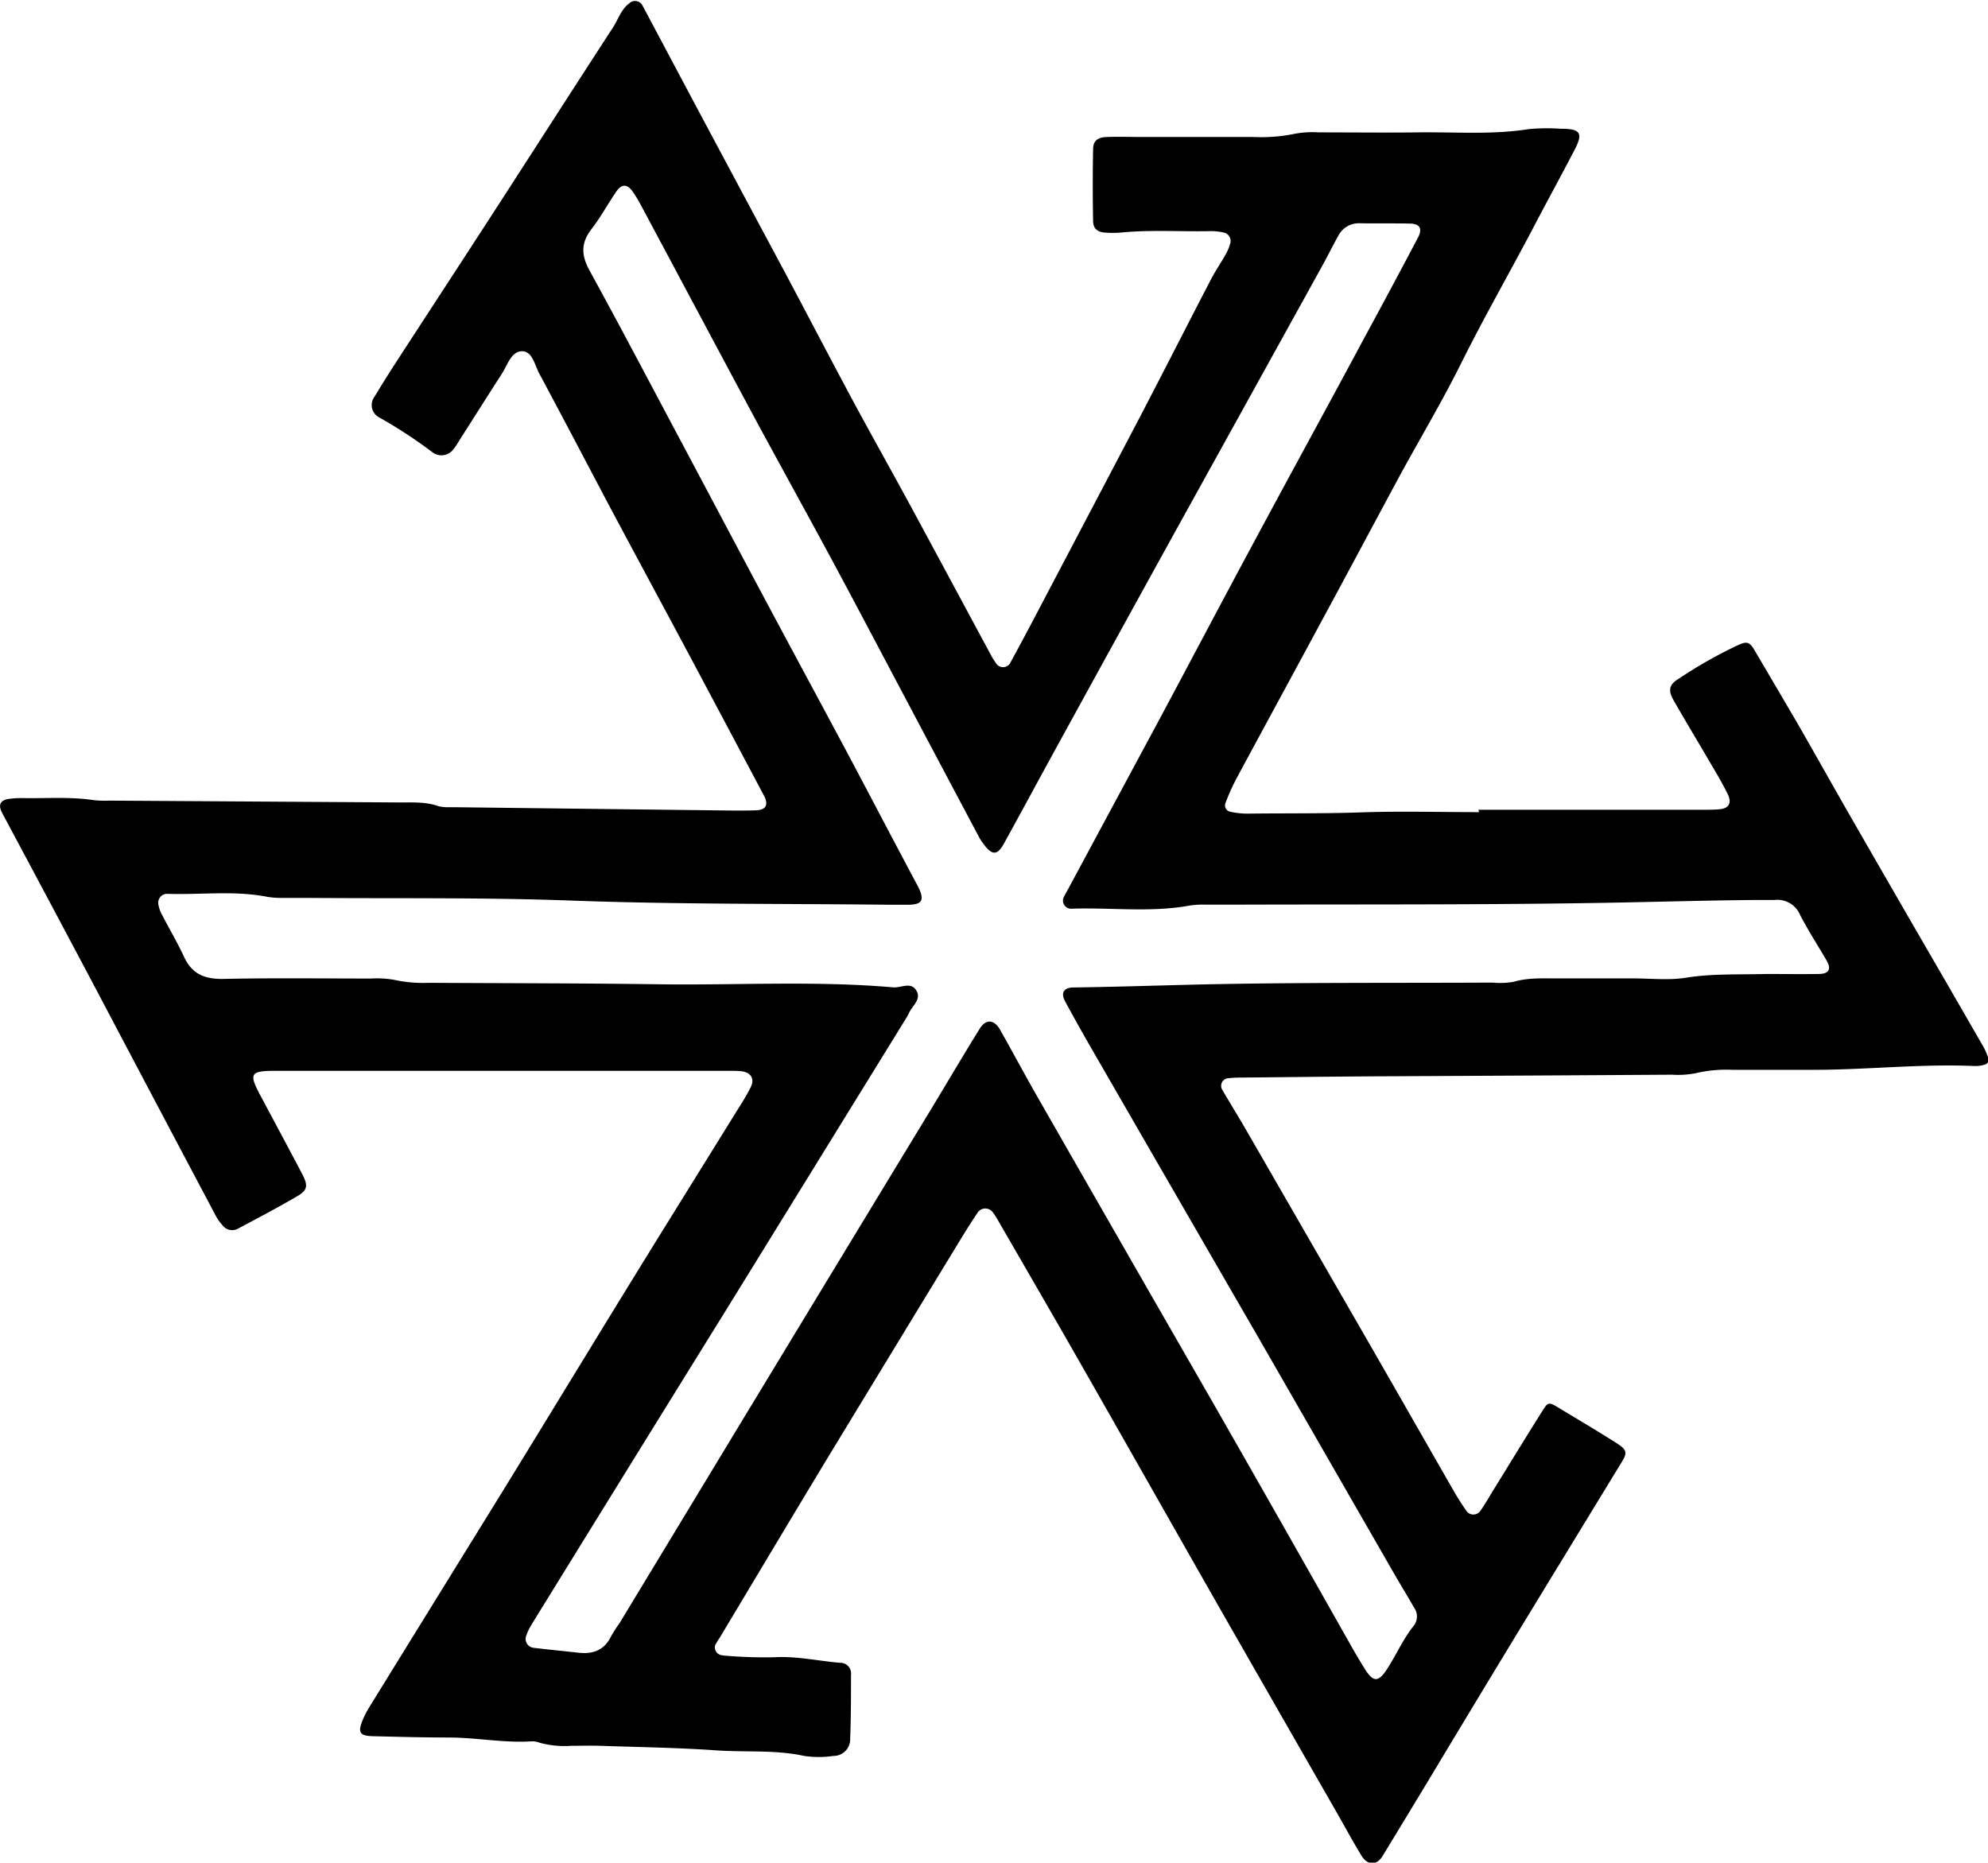<svg id="prefix__Layer_1" data-name="Layer 1" xmlns="http://www.w3.org/2000/svg" viewBox="0 0 359.17 336.55" class="w-4 h-4"><path d="M311.48 456.7h40.78c.95 0 1.92 0 2.87-.1 1.61-.16 2.16-1.15 1.41-2.7-.85-1.72-1.8-3.39-2.77-5-2.33-4-4.72-7.95-7-11.94-1.05-1.79-.9-2.88 1-4a81.58 81.58 0 0110.82-6.1c1.41-.6 1.91-.45 2.73.94q4 6.78 8 13.62c3.18 5.53 6.28 11.1 9.46 16.63q7.86 13.68 15.78 27.34 4.08 7.05 8.14 14.1a10.72 10.72 0 01.92 2.18.89.89 0 01-.69 1.09 5.73 5.73 0 01-1.93.24c-9.75-.42-19.47.71-29.21.69h-14.4a24.12 24.12 0 00-6.65.61 16.52 16.52 0 01-4.29.27q-26.39.17-52.77.29c-8.32.05-16.63.15-24.95.23a23.89 23.89 0 00-2.39.11 1.38 1.38 0 00-1.15 2.07c1.36 2.35 2.8 4.65 4.16 7Q280.21 533.1 291.1 552c5.33 9.25 10.61 18.53 15.93 27.79.71 1.24 1.49 2.46 2.31 3.63a1.54 1.54 0 002.47 0c.91-1.31 1.7-2.7 2.54-4.06 2.93-4.75 5.84-9.51 8.82-14.24.88-1.4 1.12-1.38 2.65-.46 3.55 2.15 7.11 4.25 10.61 6.47 1.89 1.2 2 1.75.93 3.46q-9.23 15.12-18.44 30.23-8.31 13.68-16.56 27.42c-2.73 4.51-5.44 9-8.2 13.51-1 1.69-2.68 1.72-3.76 0-1.58-2.57-3-5.24-4.51-7.86q-10.11-17.64-20.21-35.28c-8.94-15.67-17.81-31.37-26.74-47-4.75-8.32-9.56-16.59-14.35-24.89a10.26 10.26 0 00-.78-1.2 1.67 1.67 0 00-2.82 0c-1.25 1.85-2.43 3.76-3.59 5.67q-11.57 19-23.12 38c-6.6 10.91-13.13 21.87-19.69 32.81-.33.54-.7 1.07-1 1.63a1.44 1.44 0 001.07 1.81 6.17 6.17 0 00.95.12 85.77 85.77 0 008.62.27c4-.24 7.94.66 11.9 1a1.94 1.94 0 012 2.22c0 3.84 0 7.68-.15 11.51a3 3 0 01-3.05 3.1 18.16 18.16 0 01-5.26 0c-5.21-1.14-10.51-.64-15.75-1-7-.49-14.05-.59-21.08-.83-1.76-.06-3.52 0-5.28 0a17.13 17.13 0 01-5.7-.56 3.59 3.59 0 00-1.41-.25c-5 .32-9.87-.66-14.82-.69-4.64 0-9.27-.12-13.91-.24-2.39-.06-2.74-.7-1.78-3a16.12 16.12 0 011.08-2.11q10.18-16.5 20.38-33c9-14.54 17.83-29.12 26.78-43.67 6.52-10.6 13.11-21.16 19.66-31.74a42.09 42.09 0 002.17-3.73c.78-1.61 0-2.74-1.84-2.91-1-.08-1.92-.06-2.88-.06H94.2c-4.63 0-4.9.47-2.77 4.47 2.55 4.78 5.12 9.55 7.64 14.35 1 2 .85 2.78-1.11 3.91-3.44 2-6.95 3.86-10.46 5.72a2.21 2.21 0 01-3-.64 8.06 8.06 0 01-1.1-1.55q-10.85-20.48-21.67-41-8.17-15.42-16.41-30.82c-.23-.42-.46-.84-.66-1.28-.61-1.27-.16-2.08 1.31-2.29a15.9 15.9 0 012.39-.15c4.31.09 8.63-.28 12.93.37a18.41 18.41 0 002.88.09l52.76.33c2.24 0 4.48-.11 6.65.67a7.39 7.39 0 001.9.19h1l50.81.61c1.28 0 2.56 0 3.84-.06 1.66-.11 2.12-1 1.28-2.63q-6.36-12-12.75-24c-5.25-9.84-10.55-19.64-15.79-29.48-4-7.6-8-15.22-12.08-22.83-.8-1.53-1.22-3.91-3-4-2-.06-2.68 2.39-3.69 4-2.59 4-5.15 8.07-7.72 12.1a13.32 13.32 0 01-1.06 1.59 2.69 2.69 0 01-3.86.53 85.38 85.38 0 00-9.59-6.27 2.51 2.51 0 01-.81-3.75c1.55-2.6 3.19-5.15 4.84-7.69 5.39-8.3 10.81-16.58 16.19-24.89 7.36-11.37 14.67-22.78 22.05-34.14.95-1.46 1.44-3.23 2.93-4.34a1.51 1.51 0 012.41.44c3.6 6.75 7.17 13.5 10.77 20.24q7.44 13.93 14.89 27.84c4.19 7.87 8.31 15.79 12.53 23.65 3.24 6 6.61 12 9.87 18 4.94 9.11 9.83 18.24 14.75 27.36a14.13 14.13 0 001 1.65 1.5 1.5 0 002.69-.15c1.37-2.52 2.73-5.05 4.06-7.58q9.57-18.19 19.12-36.38c4.35-8.33 8.6-16.71 12.93-25.05.8-1.56 1.8-3 2.66-4.54a8.58 8.58 0 00.92-2.17 1.55 1.55 0 00-1.12-1.87 10 10 0 00-2.84-.27c-5.28.09-10.56-.27-15.83.25a17.19 17.19 0 01-2.87 0c-1.37-.09-2.12-.72-2.14-2.09q-.12-6.48 0-12.95c0-1.54.81-2.18 2.53-2.23 2.07-.07 4.15 0 6.23 0h20.16a30.1 30.1 0 007.62-.6 18 18 0 014.29-.23c5.92 0 11.84.07 17.76 0 6.7-.1 13.42.47 20.1-.59a35.57 35.57 0 015.75-.07c3.63 0 4.14.75 2.54 3.83-2.5 4.82-5.12 9.57-7.63 14.39-4.21 8-8.75 15.91-12.8 24.05-3.4 6.84-7.32 13.42-11 20.15-4.85 9-9.64 18-14.48 26.93-5.06 9.39-10.17 18.77-15.23 28.17a37.8 37.8 0 00-1.94 4.36 1.16 1.16 0 00.81 1.51 14.55 14.55 0 003.29.36c6.55-.08 13.11 0 19.67-.2 7.34-.28 14.71-.07 22.07-.07zm52.06 29.67c2.69 0 6 .05 9.41 0 1.86 0 2.33-.88 1.46-2.39-1.6-2.76-3.35-5.45-4.81-8.28a4.44 4.44 0 00-4.6-2.7h-2.88c-8.62.06-17.25.32-25.87.48-23.19.43-46.38.29-69.58.37h-4.32a17 17 0 00-2.86.13c-7.15 1.34-14.35.35-21.53.6a1.93 1.93 0 01-.47-.05 1.49 1.49 0 01-1-1.87c.33-.73.76-1.4 1.13-2.11q8.06-15 16.1-29.94c5.5-10.27 10.92-20.58 16.44-30.84C277 397 284 384.26 290.84 371.49q4.89-9 9.71-18.14c.86-1.63.38-2.51-1.35-2.56-3-.07-6.08 0-9.12-.06a4.18 4.18 0 00-3.93 2.29c-1 1.81-1.93 3.68-2.93 5.49q-13.55 24.51-27.11 49-10.52 19.07-21 38.18c-3.15 5.74-6.25 11.51-9.42 17.24-1.11 2-2.09 2-3.49.11a9.24 9.24 0 01-.82-1.18q-6.51-12.25-13-24.51c-4.48-8.45-8.93-16.92-13.46-25.35-4.46-8.28-9-16.5-13.49-24.78-7.1-13.21-14.13-26.45-21.21-39.67a24.81 24.81 0 00-1.48-2.47c-1-1.45-2-1.52-3-.1-1.54 2.24-2.83 4.66-4.49 6.8-1.94 2.5-1.87 4.74-.36 7.48 5.52 10.06 10.85 20.22 16.25 30.36s10.61 20 15.95 30c4.81 9 9.67 18 14.48 27 4.19 7.88 8.31 15.8 12.52 23.67 1.68 3.13.63 3.64-2.3 3.57h-2.88c-19.18-.21-38.36-.05-57.54-.76-15.65-.57-31.34-.35-47-.47h-4.8a16.05 16.05 0 01-2.86-.19c-6-1.19-12.11-.34-18.17-.55a1.29 1.29 0 00-.47.08 1.62 1.62 0 00-1.07 1.87 5.79 5.79 0 00.63 1.79c1.31 2.55 2.77 5 4 7.64 1.39 3 3.54 4 6.86 4 9-.2 17.91-.08 26.87-.07a18 18 0 014.29.24 24.35 24.35 0 006.18.53c13.76.08 27.51.07 41.27.26 14.22.21 28.46-.67 42.67.56 1.37.12 3.06-1 4.06.42 1.2 1.69-.65 2.88-1.25 4.27a6.85 6.85 0 01-.46.84q-16.22 26.3-32.44 52.58-17.68 28.51-35.27 57.03a10.5 10.5 0 00-1 2.13 1.62 1.62 0 001.42 2.07c2.69.32 5.38.58 8.07.88s4.7-.5 5.9-3a28.41 28.41 0 011.56-2.42l21.57-35.64q17.38-28.68 34.79-57.35c2.89-4.78 5.72-9.6 8.67-14.35 1.11-1.79 2.63-1.66 3.67.2 2.27 4 4.46 8.12 6.76 12.14q15.58 27.21 31.21 54.39 12.84 22.44 25.57 45 1.15 2.02 2.4 4.02c1.45 2.3 2.37 2.35 3.82.19 1.78-2.65 3-5.63 5.05-8.14a2.75 2.75 0 000-3.18c-1.19-2.07-2.45-4.12-3.64-6.19q-12.17-21.17-24.33-42.33-15-25.94-29.94-51.84c-1.76-3.05-3.49-6.11-5.15-9.2-.82-1.53-.25-2.48 1.5-2.5 7.35-.1 14.69-.34 22-.52 17.9-.41 35.82-.27 53.74-.36a13.87 13.87 0 003.82-.15c2.68-.78 5.38-.59 8.09-.61h13.44c3.2 0 6.46.38 9.58-.12 4.66-.76 9.27-.54 14.56-.68z" transform="translate(-44.38 -310.39)"></path></svg>